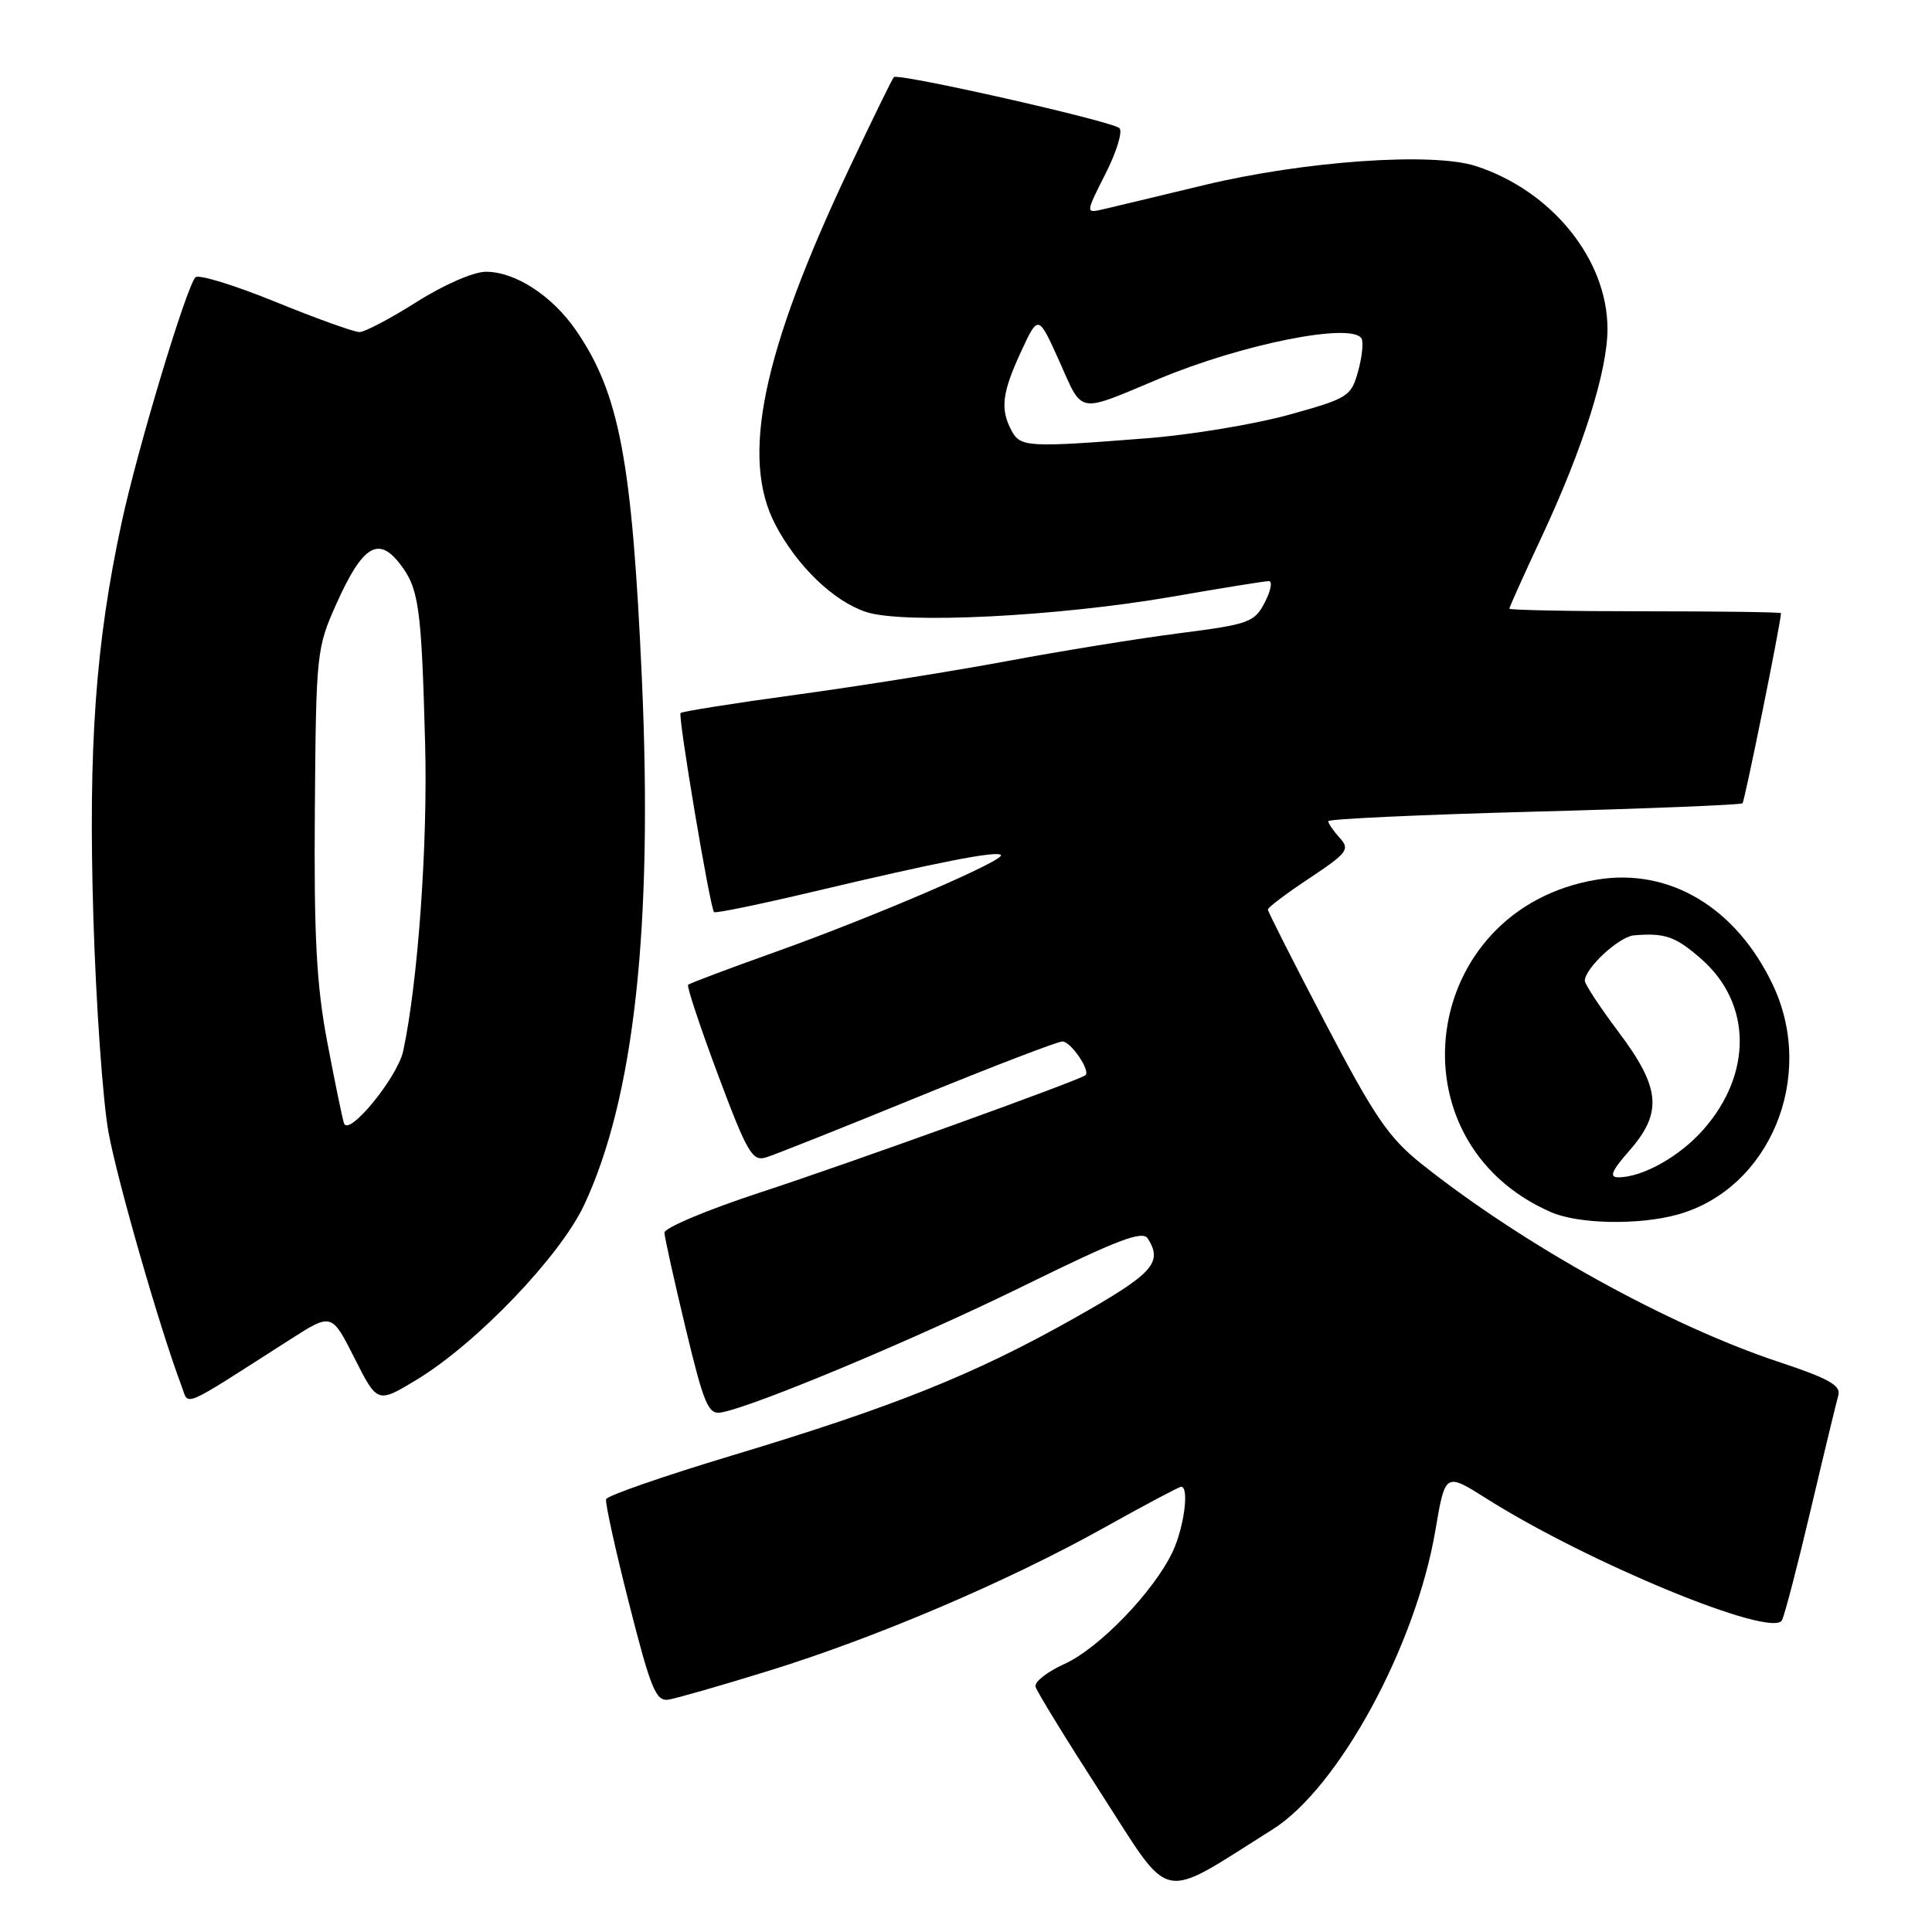 <?xml version="1.0" encoding="UTF-8" standalone="no"?>
<!DOCTYPE svg PUBLIC "-//W3C//DTD SVG 1.1//EN" "http://www.w3.org/Graphics/SVG/1.1/DTD/svg11.dtd" >
<svg xmlns="http://www.w3.org/2000/svg" xmlns:xlink="http://www.w3.org/1999/xlink" version="1.1" viewBox="0 0 256 256">
 <g >
 <path fill="currentColor"
d=" M 168.62 242.41 C 177.36 236.92 187.60 218.11 190.20 202.76 C 191.50 195.11 191.50 195.11 197.00 198.59 C 210.51 207.12 234.82 217.13 236.12 214.69 C 236.47 214.04 238.19 207.43 239.94 200.00 C 241.69 192.57 243.34 185.77 243.59 184.87 C 243.96 183.59 242.27 182.64 235.78 180.49 C 221.15 175.65 201.83 164.95 188.38 154.24 C 184.01 150.76 182.13 148.00 175.63 135.58 C 171.43 127.57 168.00 120.79 168.00 120.52 C 168.00 120.24 170.48 118.37 173.52 116.36 C 178.55 113.01 178.90 112.55 177.52 111.02 C 176.68 110.10 176.00 109.10 176.00 108.81 C 176.00 108.52 188.26 107.95 203.25 107.55 C 218.24 107.15 230.67 106.65 230.89 106.44 C 231.18 106.16 235.96 82.57 235.99 81.25 C 236.00 81.11 227.90 81.00 218.00 81.00 C 208.10 81.00 200.00 80.84 200.00 80.65 C 200.00 80.45 201.97 76.06 204.39 70.90 C 209.78 59.33 213.00 49.14 213.00 43.59 C 213.00 34.40 205.65 25.29 195.58 22.01 C 189.83 20.13 172.81 21.33 159.50 24.54 C 153.45 26.00 147.45 27.43 146.17 27.73 C 143.83 28.27 143.83 28.27 146.49 23.01 C 147.96 20.12 148.78 17.41 148.33 16.98 C 147.33 16.05 119.02 9.65 118.44 10.22 C 118.22 10.45 115.52 15.97 112.44 22.50 C 100.98 46.78 98.11 60.67 102.73 69.50 C 105.62 75.02 110.44 79.66 114.76 81.09 C 119.70 82.72 140.14 81.69 155.35 79.06 C 161.87 77.92 167.62 77.00 168.13 77.00 C 168.63 77.00 168.40 78.27 167.59 79.82 C 166.23 82.46 165.52 82.72 156.32 83.90 C 150.92 84.59 140.65 86.25 133.50 87.59 C 126.35 88.92 113.77 90.93 105.54 92.05 C 97.31 93.17 90.40 94.27 90.18 94.48 C 89.81 94.86 94.05 120.11 94.61 120.86 C 94.76 121.05 100.64 119.84 107.69 118.17 C 124.27 114.24 132.05 112.71 132.62 113.29 C 133.29 113.95 115.77 121.49 102.74 126.14 C 96.57 128.34 91.37 130.30 91.18 130.49 C 90.98 130.69 92.76 136.05 95.14 142.42 C 98.99 152.71 99.69 153.92 101.48 153.37 C 102.59 153.04 111.63 149.44 121.56 145.38 C 131.50 141.32 140.14 138.00 140.78 138.00 C 141.88 138.00 144.52 141.86 143.83 142.47 C 143.09 143.13 112.62 154.12 100.75 158.00 C 93.74 160.30 88.02 162.70 88.04 163.34 C 88.07 163.98 89.33 169.68 90.85 176.00 C 93.28 186.11 93.85 187.46 95.56 187.16 C 99.91 186.39 121.45 177.37 135.86 170.28 C 148.11 164.26 151.39 163.01 152.09 164.11 C 154.13 167.34 152.78 168.79 142.25 174.72 C 129.10 182.13 118.48 186.39 97.03 192.85 C 87.98 195.57 80.45 198.19 80.31 198.65 C 80.17 199.12 81.54 205.35 83.36 212.50 C 86.24 223.83 86.91 225.46 88.58 225.21 C 89.64 225.04 95.63 223.32 101.90 221.38 C 116.18 216.96 133.57 209.53 146.26 202.45 C 151.63 199.45 156.24 197.00 156.51 197.00 C 157.61 197.00 156.89 202.42 155.37 205.64 C 152.87 210.91 145.62 218.42 141.03 220.49 C 138.77 221.51 137.05 222.86 137.21 223.49 C 137.37 224.12 141.31 230.53 145.96 237.74 C 155.41 252.38 153.41 251.97 168.62 242.41 Z  M 38.49 177.46 C 43.95 173.97 43.95 173.97 46.98 179.97 C 50.01 185.97 50.01 185.97 55.26 182.79 C 63.20 177.96 74.19 166.49 77.39 159.69 C 84.04 145.52 86.53 122.83 85.05 89.90 C 83.75 60.98 82.07 52.12 76.31 43.75 C 73.16 39.18 68.26 36.00 64.38 36.01 C 62.75 36.01 58.77 37.75 55.21 40.01 C 51.75 42.20 48.34 44.00 47.63 44.00 C 46.91 44.00 41.90 42.20 36.48 39.99 C 31.05 37.78 26.30 36.32 25.90 36.74 C 24.68 38.04 18.22 59.47 16.12 69.23 C 12.66 85.28 11.69 98.83 12.37 121.50 C 12.72 133.05 13.62 145.90 14.38 150.05 C 15.57 156.55 21.25 176.27 24.06 183.66 C 25.08 186.34 23.67 186.94 38.49 177.46 Z  M 222.28 160.94 C 234.50 157.54 240.67 142.71 234.93 130.54 C 230.07 120.26 221.22 114.96 211.58 116.56 C 188.19 120.44 183.95 151.20 205.50 160.61 C 209.15 162.21 217.15 162.36 222.28 160.94 Z  M 134.04 57.07 C 132.51 54.21 132.77 52.05 135.30 46.58 C 137.58 41.66 137.58 41.66 140.39 47.92 C 143.53 54.94 142.63 54.78 153.54 50.21 C 164.54 45.60 179.07 42.69 180.40 44.84 C 180.69 45.31 180.49 47.26 179.96 49.19 C 179.03 52.54 178.65 52.78 170.75 54.97 C 166.21 56.22 157.78 57.62 152.00 58.07 C 136.22 59.31 135.21 59.26 134.04 57.07 Z  M 45.58 148.84 C 45.34 148.10 44.34 143.22 43.35 138.00 C 41.93 130.49 41.59 124.05 41.72 107.25 C 41.88 86.46 41.94 85.88 44.60 79.95 C 48.01 72.37 50.09 71.03 52.90 74.60 C 55.51 77.91 55.84 80.24 56.33 98.50 C 56.69 111.82 55.39 130.10 53.43 139.25 C 52.68 142.76 46.17 150.70 45.58 148.84 Z  M 215.90 152.47 C 220.32 147.43 220.03 144.14 214.50 136.79 C 212.03 133.50 210.00 130.42 210.00 129.96 C 210.00 128.30 214.53 124.11 216.50 123.94 C 220.63 123.59 222.02 124.08 225.45 127.09 C 232.11 132.94 232.23 142.26 225.72 149.66 C 222.59 153.23 217.66 156.00 214.43 156.00 C 213.19 156.00 213.55 155.14 215.90 152.47 Z "/>
</g>
</svg>